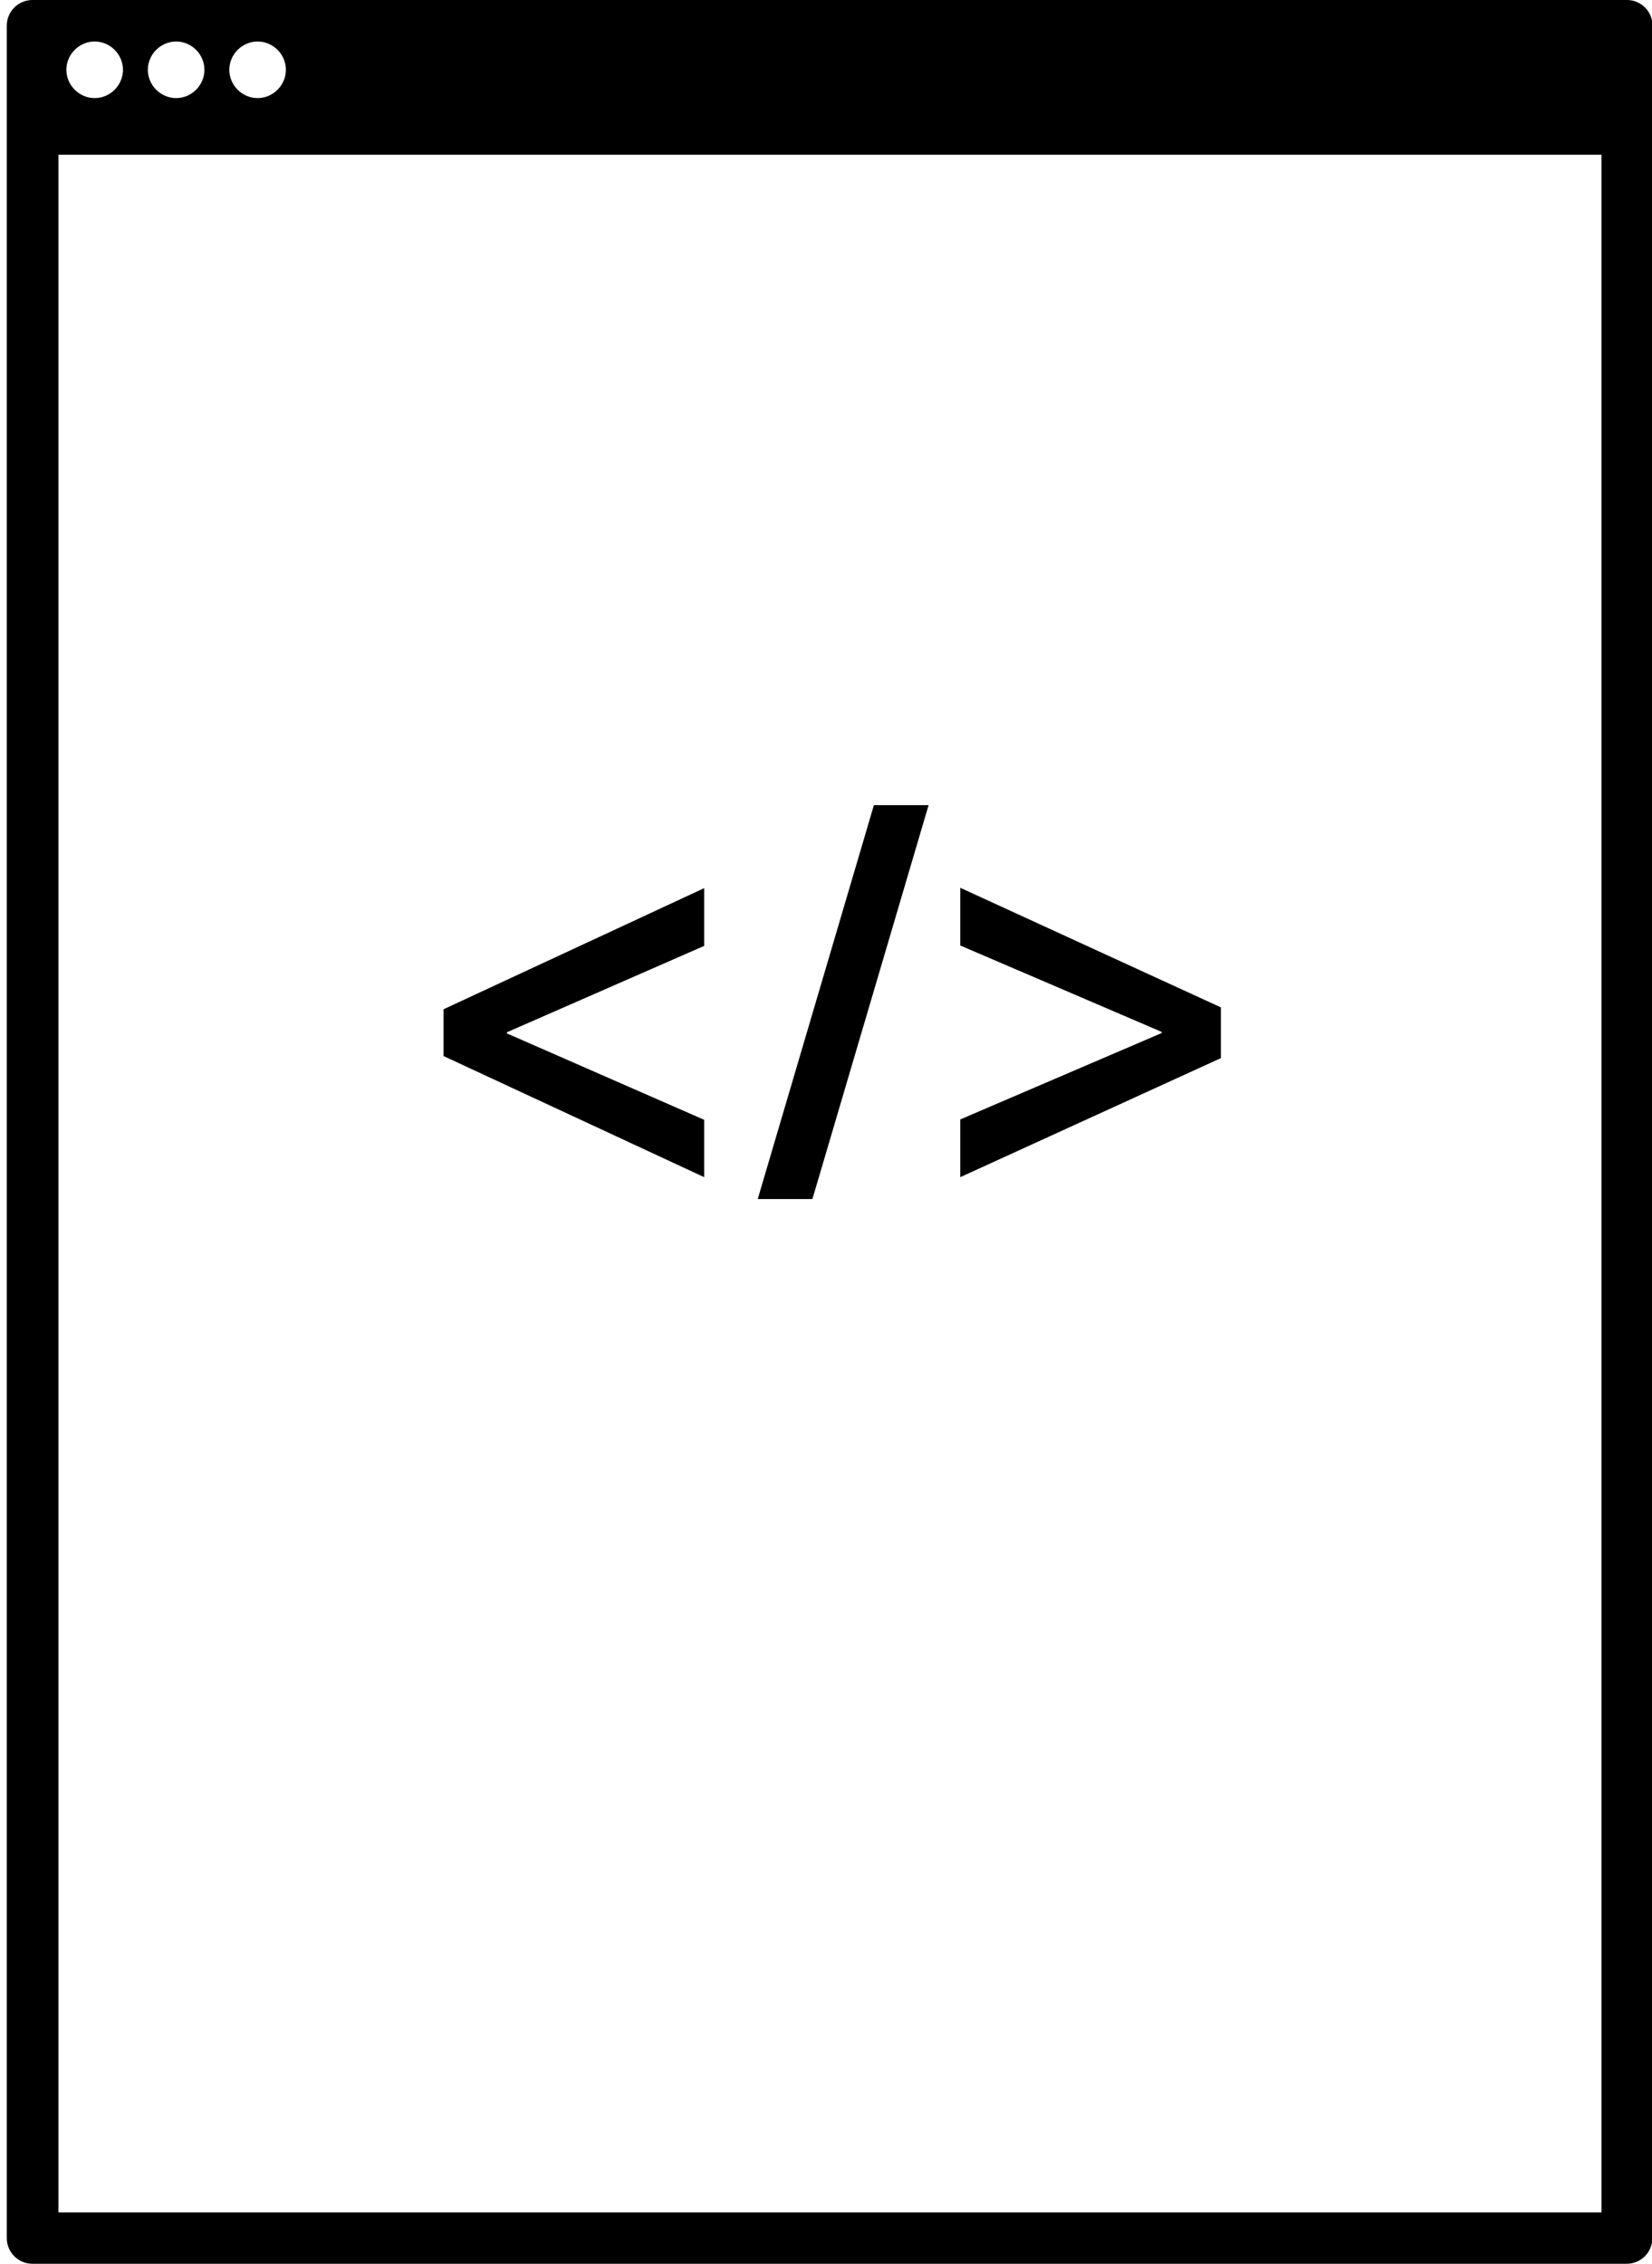 <?xml version="1.0" encoding="utf-8"?>
<!-- Generator: Adobe Illustrator 18.1.1, SVG Export Plug-In . SVG Version: 6.00 Build 0)  -->
<svg version="1.1" id="Layer_1" xmlns="http://www.w3.org/2000/svg" xmlns:xlink="http://www.w3.org/1999/xlink" x="0px" y="0px"
	 viewBox="230 0 438 600" enable-background="new 230 0 438 600" xml:space="preserve">
<g>
	<path d="M347.6,267.5l69.1-32.1v15.3l-52.3,22.9v0.3l52.3,22.9V312l-69.1-32.1V267.5z"/>
	<path d="M430.9,317.8l30.8-104.4h14.5l-30.8,104.4H430.9z"/>
	<path d="M553.8,280.4L484.6,312v-15.3l53.4-22.9v-0.3l-53.4-22.9v-15.3l69.1,31.7V280.4z"/>
</g>
<circle display="none" fill="none" stroke="#000000" stroke-width="14" stroke-miterlimit="10" cx="450.2" cy="204.8" r="97"/>
<path d="M661.4,0H238.6c-3.8,0-6.8,3.1-6.8,6.8v586.4c0,3.8,3.1,6.8,6.8,6.8h422.7c3.8,0,6.8-3.1,6.8-6.8V6.8
	C668.2,3.1,665.1,0,661.4,0z M298.3,11c4.1,0,7.5,3.4,7.5,7.5s-3.4,7.5-7.5,7.5s-7.5-3.4-7.5-7.5S294.2,11,298.3,11z M276.7,11
	c4.1,0,7.5,3.4,7.5,7.5s-3.4,7.5-7.5,7.5s-7.5-3.4-7.5-7.5S272.6,11,276.7,11z M255.1,11c4.1,0,7.5,3.4,7.5,7.5s-3.4,7.5-7.5,7.5
	c-4.1,0-7.5-3.4-7.5-7.5S251,11,255.1,11z M654.5,586.4H245.5V41h409.1V586.4z"/>
</svg>
